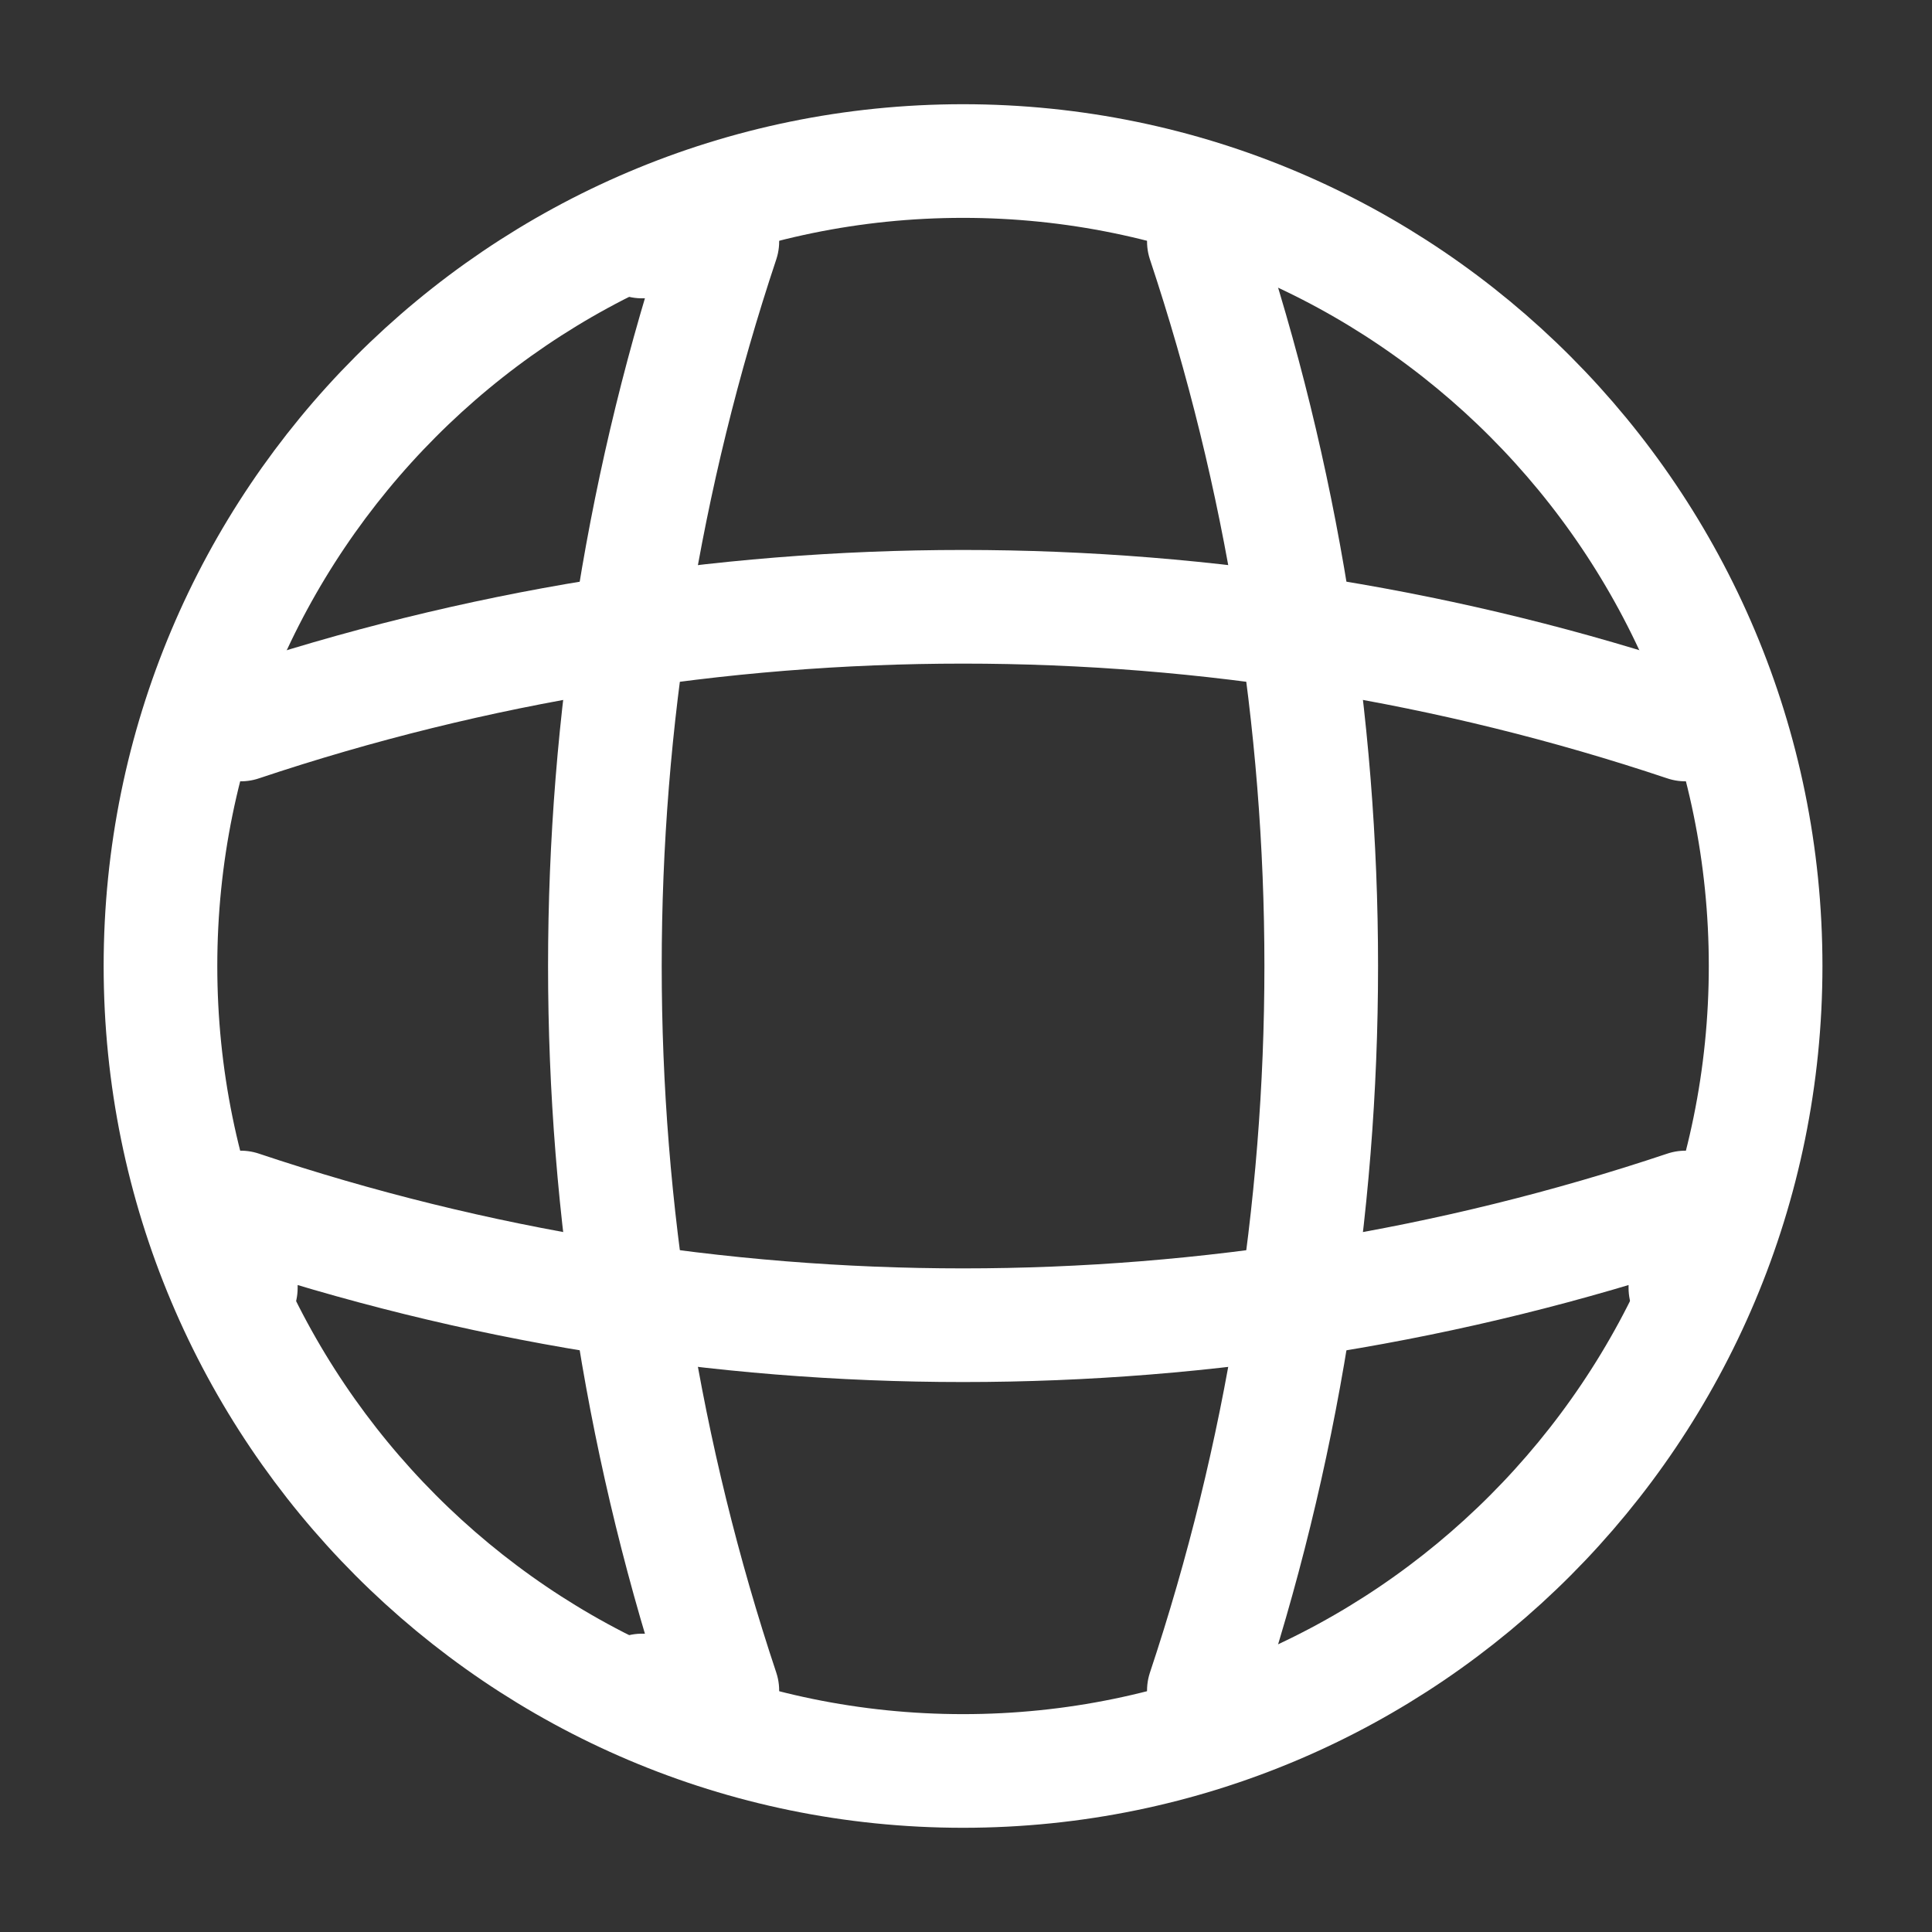 <svg width="17" height="17" viewBox="0 0 17 17" fill="none" xmlns="http://www.w3.org/2000/svg">
<rect x="0" y="0" width="17" height="17" fill="#333333" stroke="none"/>
<path d="M8.474 15.583C12.374 15.583 15.536 12.412 15.536 8.5C15.536 4.588 12.374 1.417 8.474 1.417C4.574 1.417 1.412 4.588 1.412 8.5C1.412 12.412 4.574 15.583 8.474 15.583Z" stroke="white" stroke-linecap="round" stroke-linejoin="round"/>
<path d="M5.649 2.125H6.356C4.978 6.262 4.978 10.738 6.356 14.875H5.649" stroke="white" stroke-linecap="round" stroke-linejoin="round"/>
<path d="M10.593 2.125C11.97 6.262 11.97 10.738 10.593 14.875" stroke="white" stroke-linecap="round" stroke-linejoin="round"/>
<path d="M2.119 11.333V10.625C6.243 12.006 10.706 12.006 14.83 10.625V11.333" stroke="white" stroke-linecap="round" stroke-linejoin="round"/>
<path d="M2.119 6.375C6.243 4.994 10.706 4.994 14.83 6.375" stroke="white" stroke-linecap="round" stroke-linejoin="round"/>
</svg>

